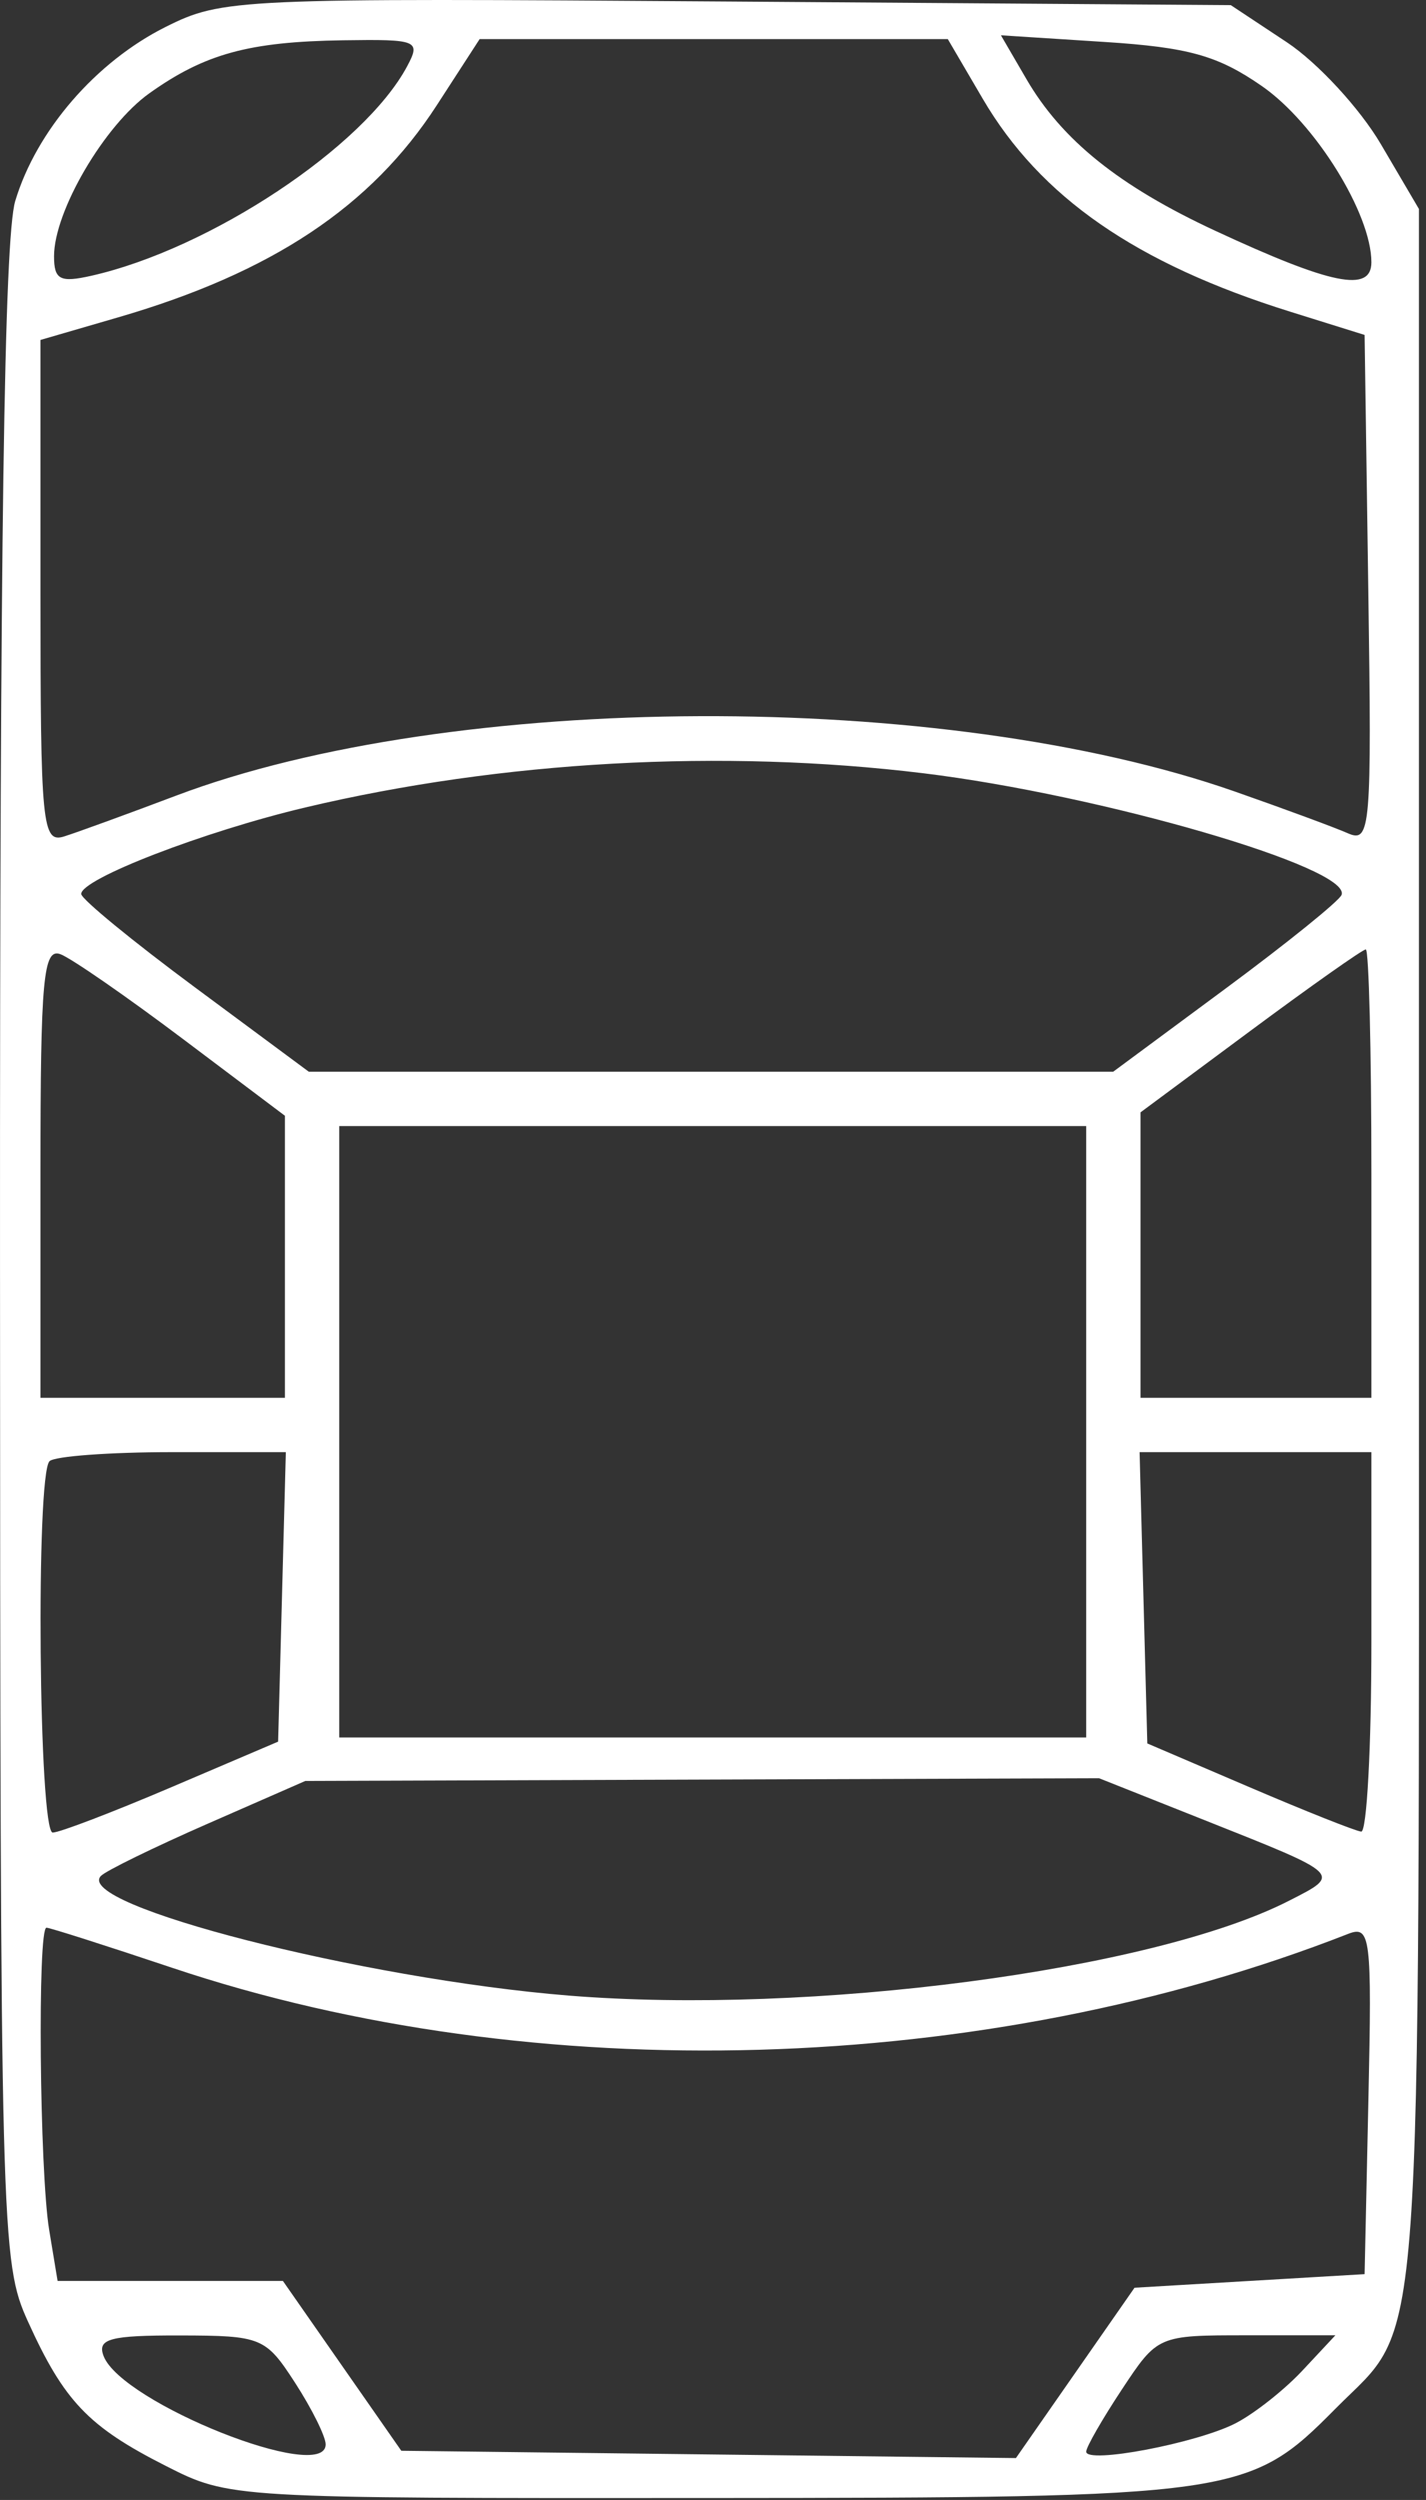 <svg width="105" height="184" viewBox="0 0 105 184" fill="none" xmlns="http://www.w3.org/2000/svg">
<rect x="0" y="0" width="105" height="184" fill="#333333" stroke="none"/>
<path fill-rule="evenodd" clip-rule="evenodd" d="M12.206 1.977C7.061 4.546 2.672 9.624 1.12 14.801C0.309 17.51 -0.015 39.969 0.001 92.495C0.022 164.618 0.071 166.486 2.056 170.861C4.717 176.727 6.505 178.601 12.196 181.487C16.908 183.877 16.946 183.879 52.196 183.857C91.103 183.833 91.971 183.709 98.322 177.293C104.872 170.675 104.479 176.121 104.479 91.879V15.379L101.674 10.607C100.131 7.982 97.014 4.607 94.748 3.107L90.628 0.379L53.554 0.111C17.429 -0.15 16.369 -0.103 12.206 1.977ZM29.977 4.883C26.806 10.808 15.474 18.321 6.729 20.296C4.418 20.818 3.979 20.588 3.979 18.858C3.979 15.551 7.679 9.229 10.998 6.866C15.082 3.957 18.335 3.068 25.264 2.965C30.754 2.883 30.995 2.981 29.977 4.883ZM72.364 7.274C76.609 14.517 83.654 19.395 94.979 22.934L100.479 24.652L100.751 43.381C101.008 60.991 100.918 62.064 99.251 61.331C98.277 60.902 94.523 59.517 90.91 58.252C69.456 50.742 33.298 50.883 12.979 58.556C9.404 59.906 5.692 61.258 4.729 61.561C3.105 62.072 2.979 60.772 2.979 43.567V25.021L8.699 23.358C20.026 20.065 27.327 15.209 32.158 7.752L35.316 2.879H52.552H69.789L72.364 7.274ZM92.921 6.339C96.829 9.047 100.979 15.724 100.979 19.303C100.979 21.555 98.051 20.965 89.479 16.984C82.422 13.707 78.2 10.32 75.589 5.841L73.7 2.598L81.317 3.087C87.523 3.485 89.673 4.088 92.921 6.339ZM68.005 56.914C81.111 58.515 99.533 63.873 98.782 65.866C98.615 66.308 94.764 69.416 90.223 72.774L81.968 78.879H52.352H22.737L14.358 72.673C9.749 69.26 5.979 66.166 5.979 65.796C5.979 64.685 15.02 61.197 22.479 59.43C36.967 55.999 53.176 55.103 68.005 56.914ZM13.458 76.461L20.979 82.121V92.5V102.879H11.979H2.979V86.272C2.979 72.024 3.189 69.746 4.458 70.233C5.272 70.545 9.322 73.348 13.458 76.461ZM100.979 86.379V102.879H92.479H83.979V92.375V81.871L92.066 75.875C96.513 72.577 100.338 69.879 100.566 69.879C100.793 69.879 100.979 77.304 100.979 86.379ZM79.979 105.379V127.879H52.479H24.979V105.379V82.879H52.479H79.979V105.379ZM20.763 117.533L20.479 128.186L12.632 131.533C8.317 133.373 4.379 134.879 3.882 134.879C2.853 134.879 2.625 108.566 3.646 107.546C4.012 107.179 8.078 106.879 12.679 106.879H21.047L20.763 117.533ZM100.979 120.879C100.979 128.579 100.641 134.847 100.229 134.808C99.817 134.769 96.104 133.294 91.979 131.528L84.479 128.319L84.195 117.599L83.911 106.879H92.445H100.979V120.879ZM88.673 133.956C98.897 138.018 98.795 137.919 94.879 139.914C84.85 145.022 59.713 148.322 41.855 146.875C26.691 145.646 5.378 140.195 7.431 138.07C7.798 137.69 11.334 135.962 15.289 134.229L22.479 131.08L51.703 130.979L80.927 130.879L88.673 133.956ZM12.7 144.839C39.35 153.768 72.496 152.81 99.26 142.338C100.92 141.689 101.021 142.514 100.76 154.51L100.479 167.379L92.009 167.879L83.539 168.379L79.172 174.648L74.805 180.916L52.177 180.648L29.549 180.379L25.19 174.129L20.831 167.879H12.536H4.241L3.621 164.129C2.913 159.844 2.752 141.879 3.422 141.879C3.666 141.879 7.841 143.211 12.7 144.839ZM21.729 175.377C22.966 177.288 23.979 179.328 23.979 179.91C23.979 182.835 8.952 176.857 7.628 173.406C7.141 172.137 8.093 171.881 13.26 171.891C19.255 171.903 19.56 172.029 21.729 175.377ZM95.903 174.474C94.57 175.901 92.354 177.648 90.979 178.356C88.136 179.819 79.979 181.369 79.979 180.445C79.979 180.11 81.164 178.046 82.612 175.858C85.235 171.893 85.268 171.879 91.786 171.879H98.328L95.903 174.474Z" fill="white"/>
</svg>
